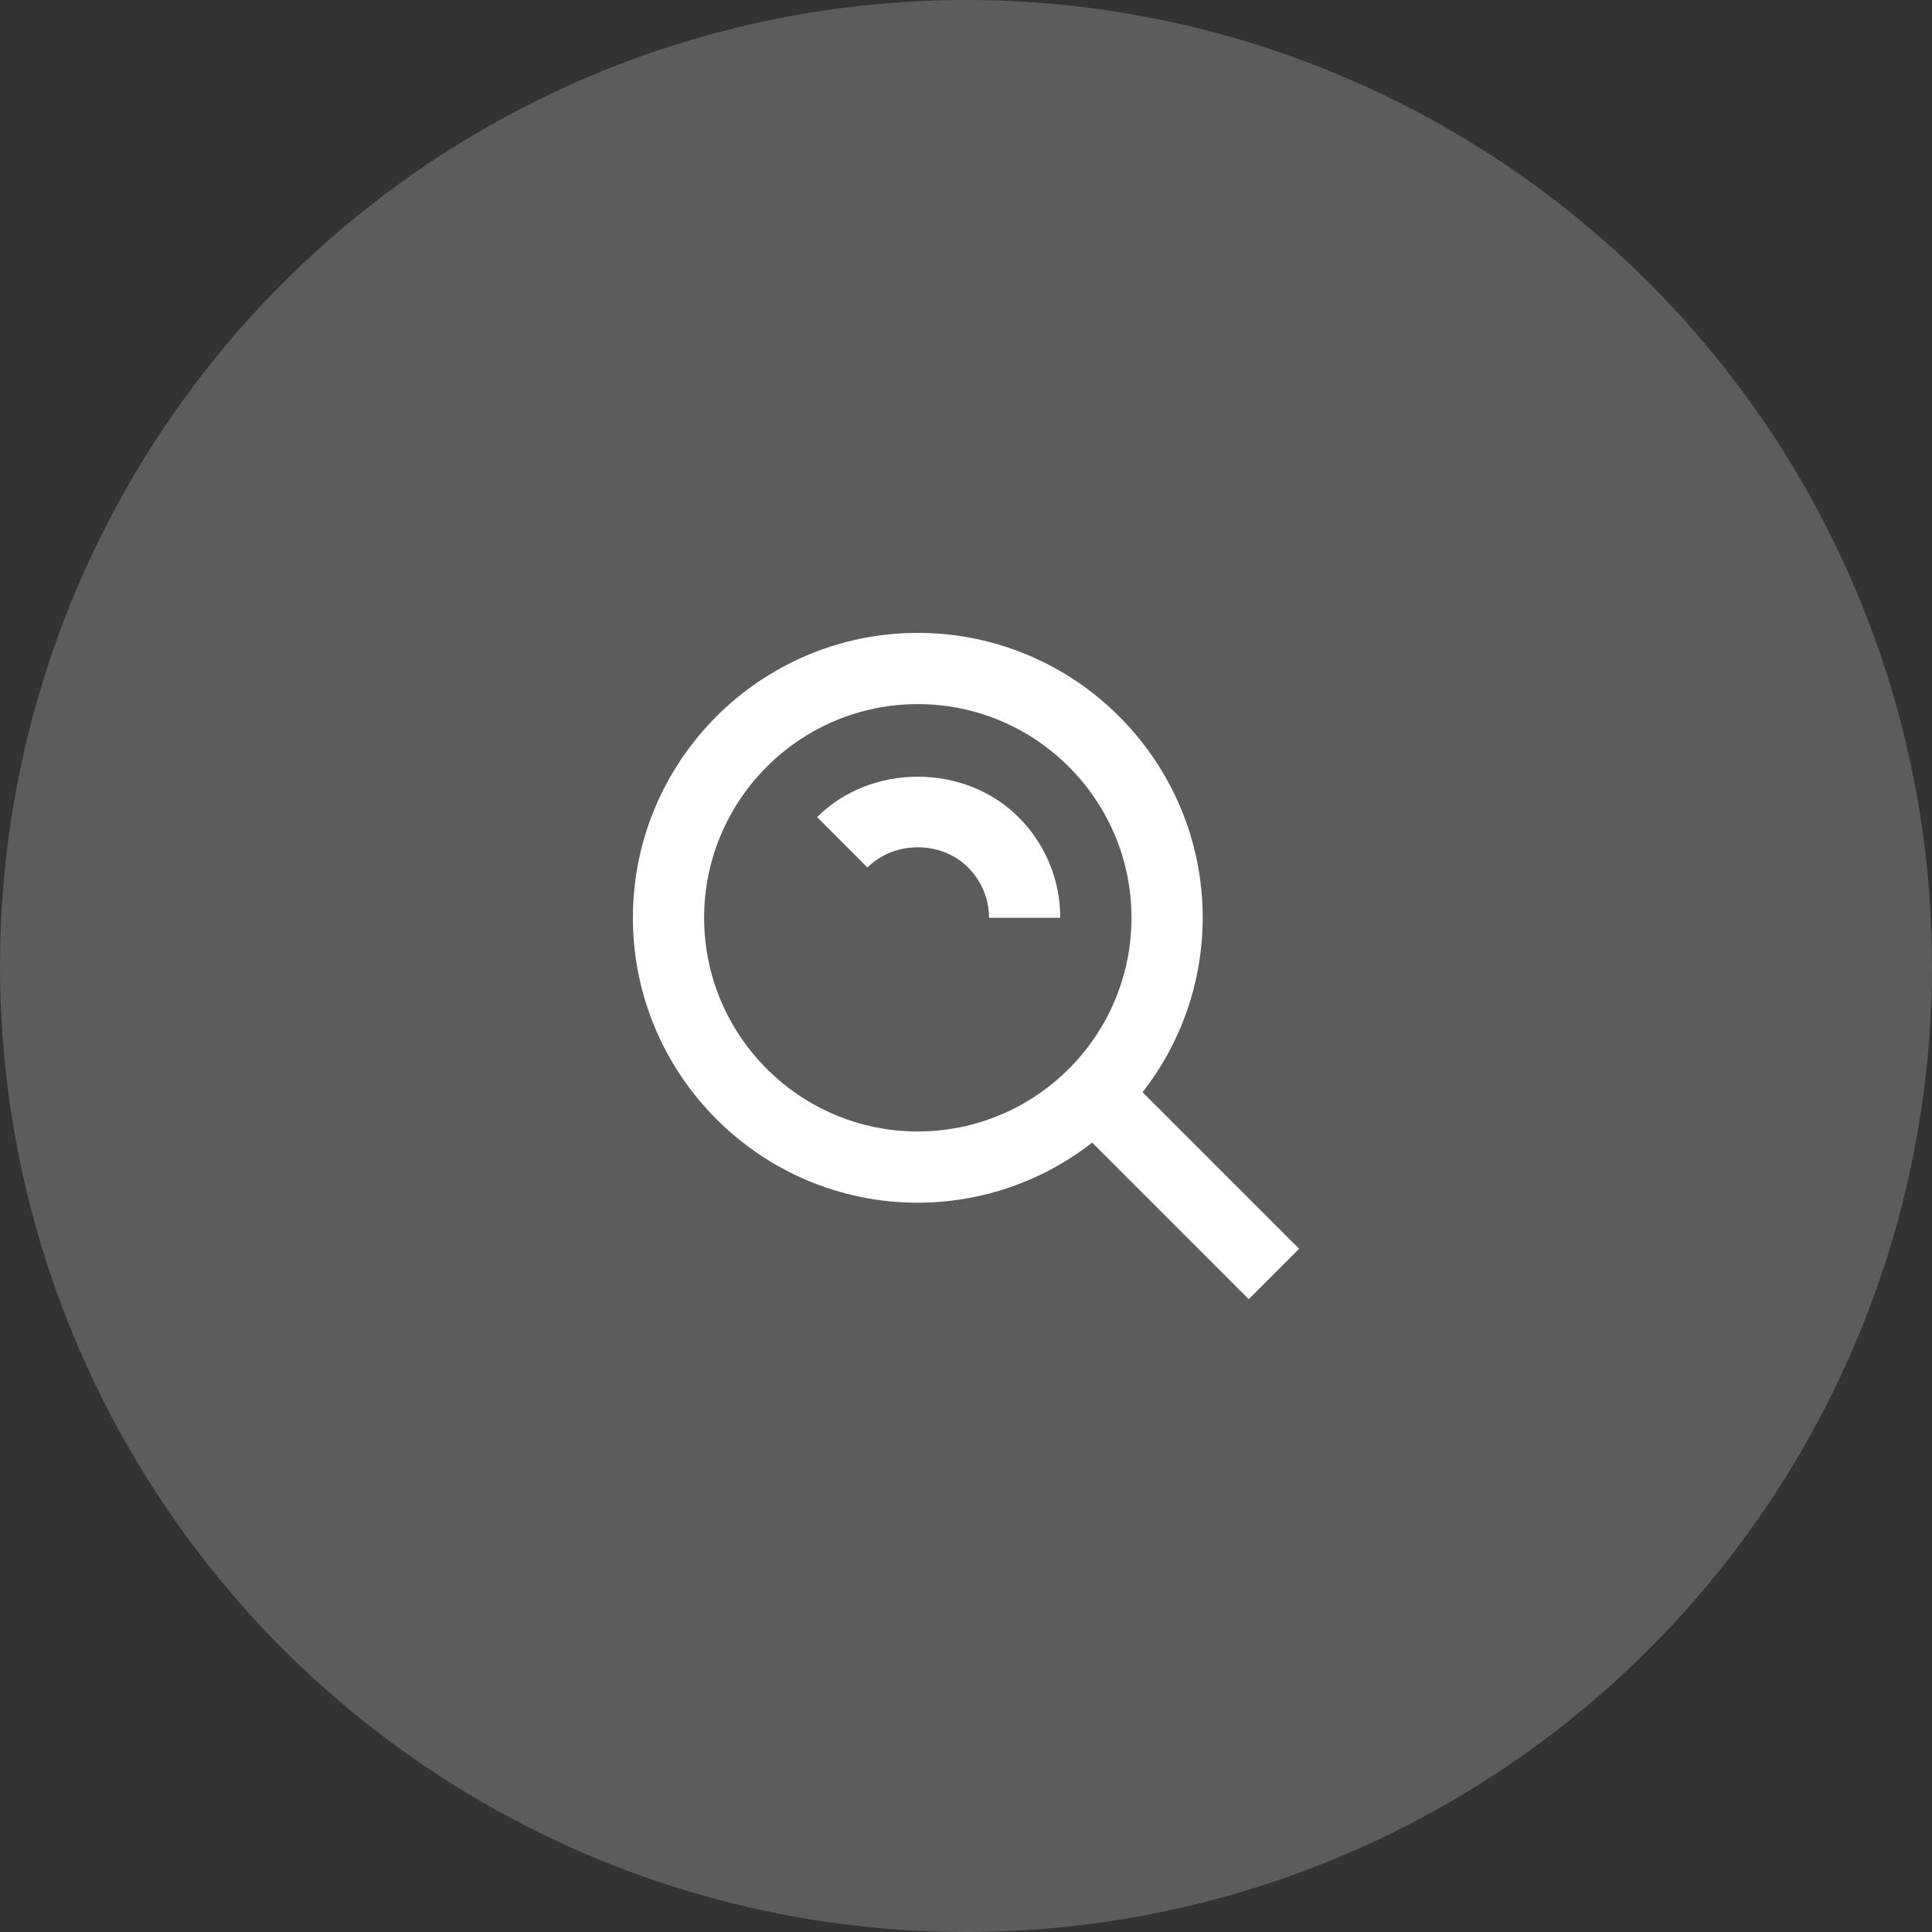 <svg width="58" height="58" viewBox="0 0 58 58" fill="none" xmlns="http://www.w3.org/2000/svg">
<rect x="0" y="0" width="58" height="58" fill="#333333" stroke="none"/>
<circle cx="29" cy="29" r="29" fill="white" fill-opacity="0.2"/>
<path d="M27.553 36.106C29.451 36.105 31.294 35.47 32.788 34.301L37.488 39.001L39 37.489L34.3 32.789C35.47 31.294 36.105 29.451 36.106 27.553C36.106 22.837 32.269 19 27.553 19C22.837 19 19 22.837 19 27.553C19 32.269 22.837 36.106 27.553 36.106ZM27.553 21.138C31.091 21.138 33.968 24.015 33.968 27.553C33.968 31.091 31.091 33.968 27.553 33.968C24.015 33.968 21.138 31.091 21.138 27.553C21.138 24.015 24.015 21.138 27.553 21.138Z" fill="white"/>
<path d="M29.062 26.041C29.467 26.448 29.691 26.984 29.691 27.553H31.829C31.83 26.991 31.72 26.435 31.504 25.916C31.289 25.397 30.973 24.925 30.574 24.529C28.955 22.913 26.149 22.913 24.531 24.529L26.041 26.043C26.853 25.233 28.254 25.235 29.062 26.041Z" fill="white"/>
</svg>

